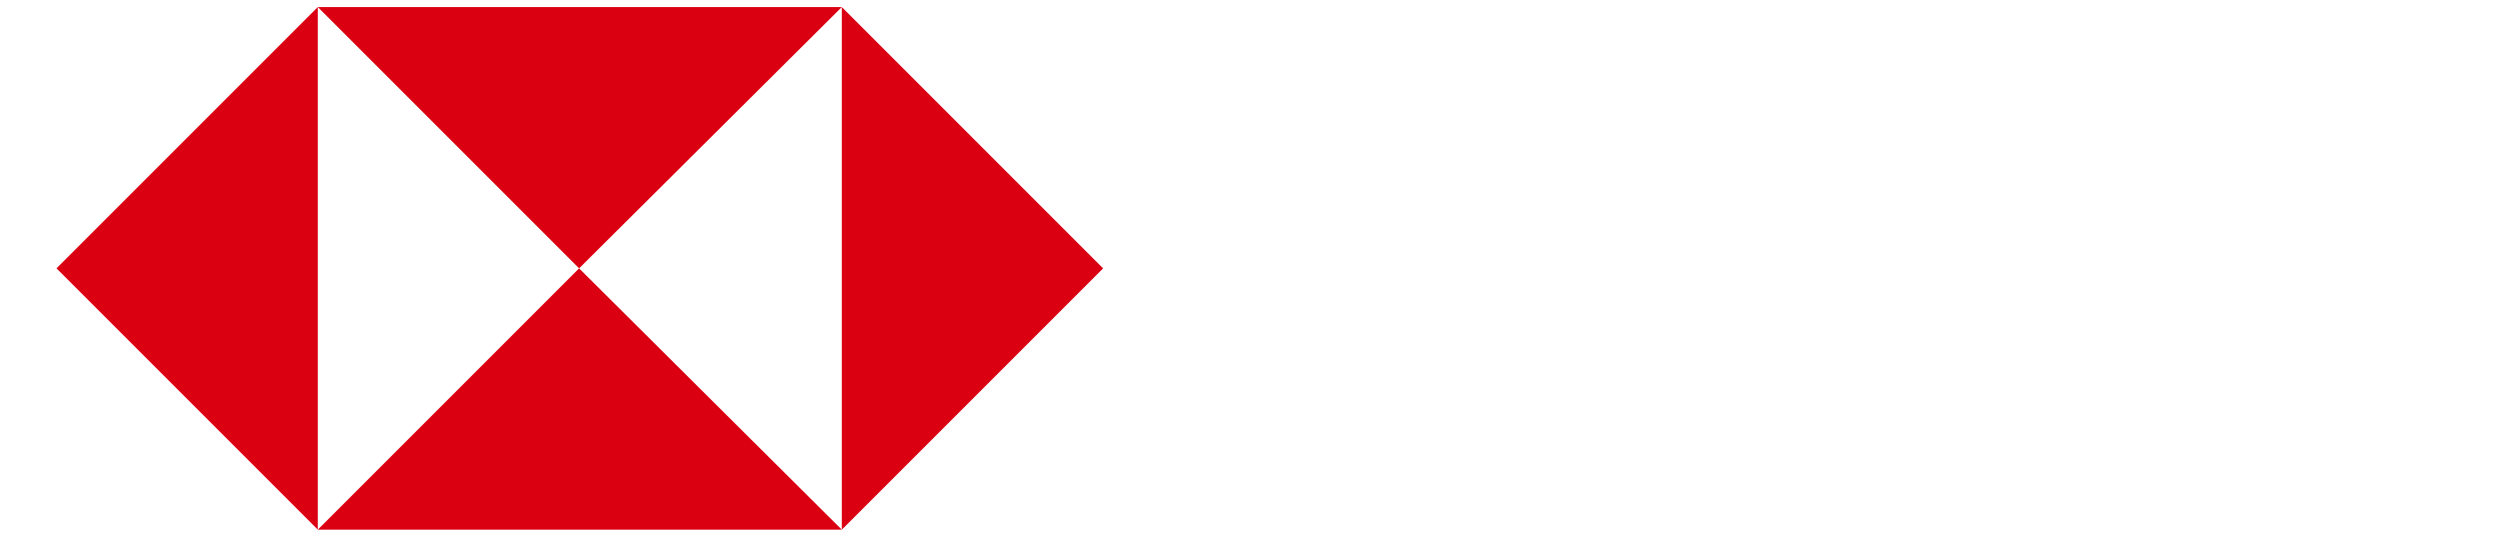 <?xml version="1.0" encoding="utf-8"?>
<!-- Generator: Adobe Illustrator 19.0.0, SVG Export Plug-In . SVG Version: 6.00 Build 0)  -->
<svg version="1.1" id="HSBC_x5F_MASTERBRAND_x5F_LOGO_x5F_WW_x5F_CMYK"
	 xmlns="http://www.w3.org/2000/svg" xmlns:xlink="http://www.w3.org/1999/xlink" x="0px" y="0px" viewBox="0 0 177 38"
	 style="enable-background:new 0 0 177 38;" xml:space="preserve">
<style type="text/css">
	.st0{fill:#FFFFFF;}
	.st1{fill:#DB0011;}
	
	
	.st4{display:none;fill:#FEF382;}
</style>

	<g>
		
		<polygon class="st1" points="59.6,37.5 78.1,19 59.6,0.5 59.6,0.5 		"/>
		<polygon class="st1" points="22.5,37.5 4,19 22.5,0.5 22.5,0.5 		"/>
		<polygon class="st1" points="59.6,0.5 41,19 22.5,0.5 22.5,0.5 		"/>
		<polygon class="st1" points="22.5,37.5 41,19 59.6,37.5 59.6,37.5 		"/>
	</g>



<rect y="19.4" class="st4" width="4" height="4"/>
</svg>
